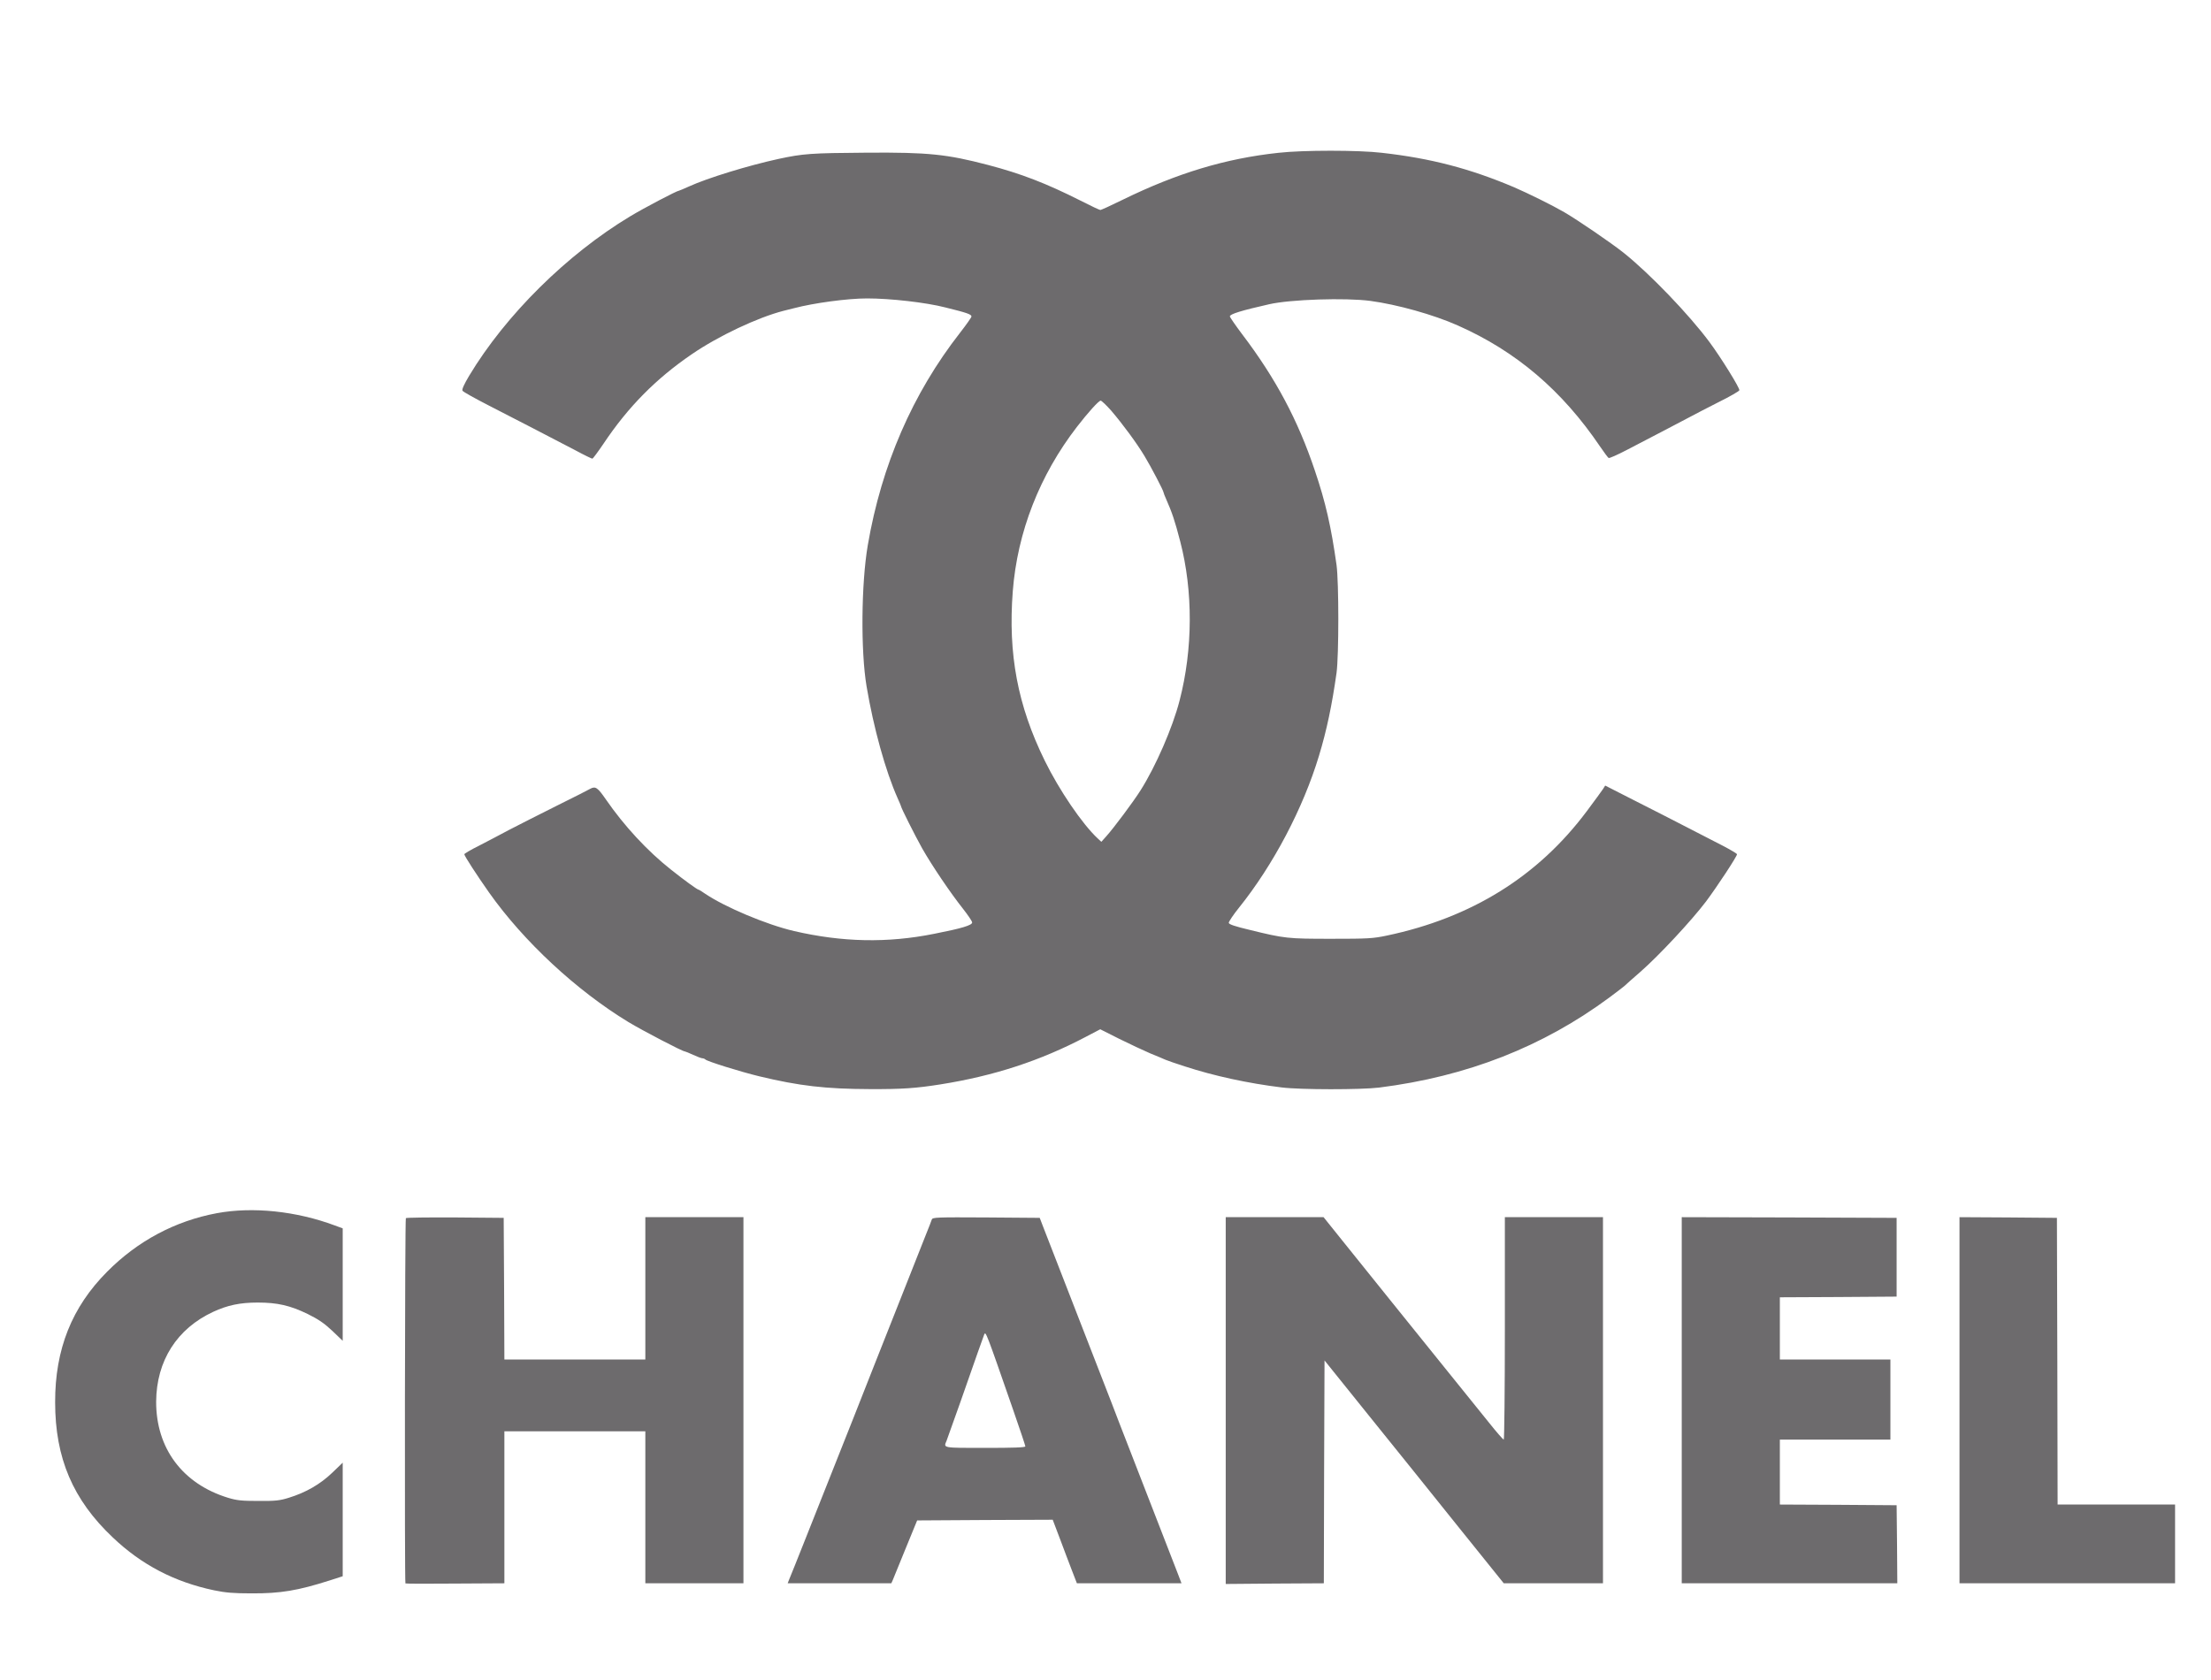 <?xml version="1.0" standalone="no"?>
<!DOCTYPE svg PUBLIC "-//W3C//DTD SVG 20010904//EN"
 "http://www.w3.org/TR/2001/REC-SVG-20010904/DTD/svg10.dtd">
<svg version="1.0" xmlns="http://www.w3.org/2000/svg"
 width="1600pt" height="1216pt" viewBox="0 0 1600 1216"
 preserveAspectRatio="xMidYMid meet">

<g transform="translate(0,1216) scale(0.1,-0.1)"
fill="#6D6B6D" stroke="none">
<path d="M9252 11054 c-383 -41 -734 -147 -1128 -340 -83 -41 -156 -74 -161
-74 -6 0 -70 30 -144 68 -248 125 -429 195 -669 258 -298 78 -432 92 -876 89
-410 -3 -461 -7 -639 -45 -221 -48 -517 -139 -650 -200 -36 -16 -68 -30 -71
-30 -15 0 -253 -125 -354 -186 -457 -275 -900 -713 -1165 -1154 -37 -62 -54
-100 -48 -108 4 -8 89 -55 188 -106 192 -98 450 -232 632 -327 61 -33 115 -59
120 -59 4 1 40 49 80 108 178 267 380 471 639 648 194 133 477 266 663 314 20
5 54 14 76 19 144 38 388 71 530 71 168 0 425 -29 565 -65 158 -39 190 -50
190 -66 0 -6 -37 -59 -83 -118 -343 -439 -568 -958 -667 -1536 -48 -279 -52
-768 -9 -1023 51 -302 137 -613 225 -810 13 -29 24 -55 24 -57 0 -11 101 -212
153 -305 71 -125 204 -322 296 -438 36 -46 66 -90 66 -99 0 -20 -76 -43 -275
-82 -339 -68 -664 -61 -1014 20 -201 47 -499 173 -643 270 -23 16 -44 29 -47
29 -9 0 -103 68 -201 146 -171 135 -338 316 -470 507 -60 87 -76 98 -113 78
-9 -6 -120 -62 -247 -125 -126 -63 -282 -142 -345 -175 -63 -34 -161 -85 -217
-114 -57 -28 -103 -56 -103 -60 0 -12 93 -155 179 -277 250 -354 632 -709
1009 -938 103 -62 390 -212 407 -212 3 0 31 -11 61 -25 30 -14 60 -25 67 -25
7 0 17 -4 22 -9 15 -14 252 -88 388 -121 291 -70 481 -92 802 -93 233 -1 333
6 510 34 390 62 723 171 1052 344 l105 55 137 -69 c75 -37 177 -85 226 -106
50 -20 99 -41 110 -46 11 -5 74 -27 140 -48 208 -68 455 -122 700 -152 136
-17 573 -17 705 -1 635 80 1185 295 1669 654 53 40 101 76 107 82 6 6 57 52
114 101 137 120 371 372 475 509 82 110 225 327 225 343 0 4 -46 32 -102 61
-57 29 -177 91 -268 138 -91 47 -259 133 -374 191 l-210 107 -15 -24 c-9 -14
-62 -86 -117 -160 -353 -473 -835 -773 -1449 -902 -100 -21 -135 -23 -400 -23
-316 0 -338 2 -590 64 -105 25 -151 40 -153 51 -1 8 32 58 74 110 248 309 464
719 579 1100 56 185 94 366 127 600 17 128 17 652 0 780 -39 277 -79 454 -157
684 -122 364 -283 667 -527 988 -48 64 -88 122 -88 128 0 17 86 43 285 88 154
35 551 48 732 24 193 -26 456 -99 633 -178 422 -187 754 -470 1029 -876 29
-43 57 -80 62 -83 5 -3 64 23 131 58 68 35 186 97 263 137 77 40 167 87 200
105 33 18 124 65 203 105 79 39 146 78 149 85 5 14 -133 237 -217 350 -147
198 -430 493 -620 645 -95 75 -326 233 -430 294 -84 49 -262 137 -364 181
-319 135 -601 209 -956 249 -167 20 -572 20 -748 0z m-1211 -1866 c83 -97 185
-235 242 -330 46 -76 137 -250 137 -262 0 -3 8 -25 19 -49 42 -95 63 -156 102
-307 93 -358 92 -778 -5 -1151 -50 -195 -173 -477 -282 -649 -53 -84 -195
-274 -249 -334 l-35 -39 -26 24 c-112 104 -280 351 -384 564 -196 399 -266
772 -231 1225 33 428 194 840 464 1190 81 105 158 190 172 190 7 0 41 -33 76
-72z"/>
<path d="M1570 3379 c-302 -56 -574 -201 -795 -424 -255 -256 -377 -561 -376
-945 0 -404 129 -706 417 -978 209 -199 448 -323 734 -383 82 -17 141 -22 270
-22 210 -1 335 20 567 94 l93 30 0 411 0 411 -77 -74 c-87 -83 -190 -142 -313
-180 -64 -20 -96 -24 -220 -23 -123 0 -157 4 -220 23 -329 101 -521 358 -520
696 2 295 150 528 413 650 104 48 194 67 322 67 143 0 234 -21 362 -83 79 -39
119 -67 178 -122 l75 -72 0 407 0 407 -57 21 c-279 104 -593 137 -853 89z"/>
<path d="M2937 3343 c-7 -7 -10 -2637 -3 -2644 2 -2 164 -3 360 -1 l356 2 0
550 0 550 510 0 510 0 0 -550 0 -550 355 0 355 0 0 1325 0 1325 -355 0 -355 0
0 -515 0 -515 -510 0 -510 0 -2 513 -3 512 -351 3 c-193 1 -353 -1 -357 -5z"/>
<path d="M6743 3333 c-3 -10 -23 -61 -44 -113 -21 -52 -99 -250 -174 -440 -75
-190 -161 -406 -190 -480 -47 -121 -207 -525 -507 -1280 -56 -140 -107 -270
-115 -287 l-13 -33 375 0 375 0 10 22 c5 13 47 115 93 228 l84 205 490 3 491
2 52 -137 c28 -76 68 -180 87 -230 l36 -93 378 0 379 0 -24 63 c-55 141 -322
829 -358 922 -22 55 -52 134 -68 175 -15 41 -80 208 -143 370 -309 796 -388
1000 -410 1055 l-23 60 -387 3 c-362 2 -388 1 -394 -15z m586 -1370 c50 -144
91 -266 91 -272 0 -8 -89 -11 -290 -11 -313 0 -303 -2 -280 52 5 13 50 140
101 283 114 327 159 453 171 485 11 27 12 24 207 -537z"/>
<path d="M8870 2023 l0 -1328 355 3 355 2 2 807 3 806 320 -398 c176 -218 468
-581 648 -806 l329 -409 359 0 359 0 0 1325 0 1325 -355 0 -355 0 0 -805 c0
-443 -4 -805 -8 -805 -5 0 -53 55 -107 123 -54 67 -189 235 -300 372 -260 322
-592 735 -763 948 l-134 167 -354 0 -354 0 0 -1327z"/>
<path d="M12170 2025 l0 -1325 780 0 780 0 -2 283 -3 282 -422 3 -423 2 0 235
0 235 400 0 400 0 0 290 0 290 -400 0 -400 0 0 225 0 225 423 2 422 3 0 285 0
285 -777 3 -778 2 0 -1325z"/>
<path d="M14180 2025 l0 -1325 780 0 780 0 0 285 0 285 -425 0 -425 0 -2 1038
-3 1037 -352 3 -353 2 0 -1325z"/>
</g>
</svg>
